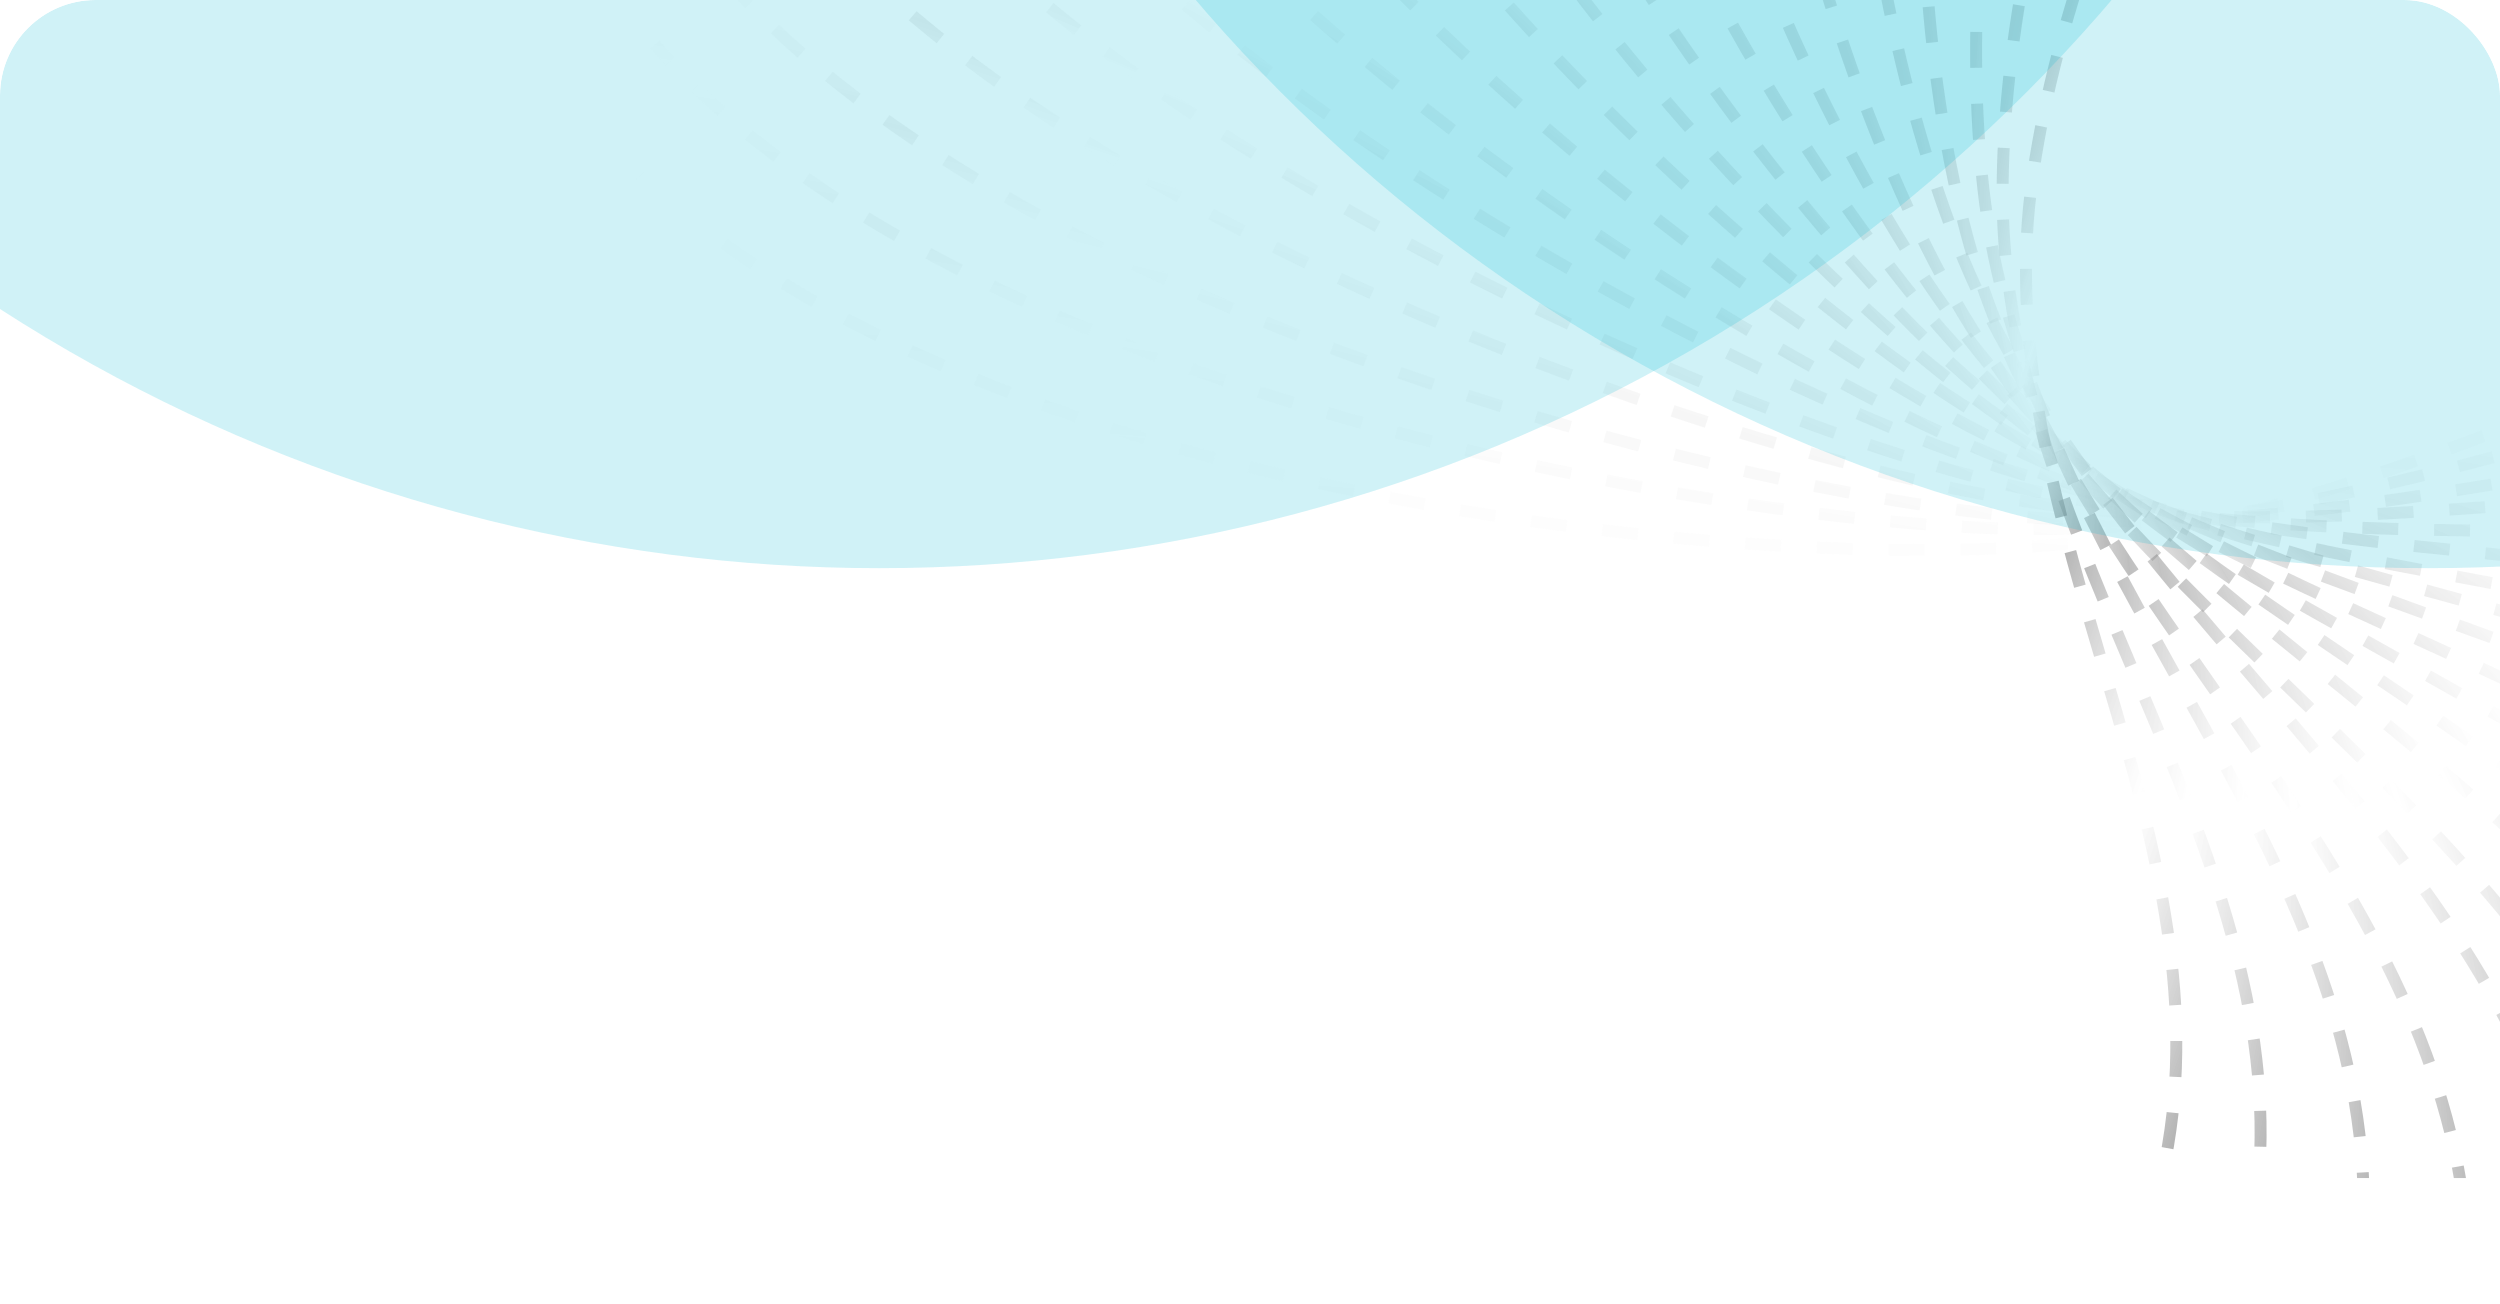 <svg width="418" height="218" viewBox="0 0 418 218" fill="none" xmlns="http://www.w3.org/2000/svg">
<g clip-path="url(#clip0_6559_46965)">
<g clip-path="url(#clip1_6559_46965)">
<g opacity="0.5">
<path opacity="0.053" d="M622.671 97.859C615.395 82.535 586.19 51.125 527.581 48.083C454.32 44.281 411.541 85.47 343.08 91.157C292.55 95.354 164.451 83.963 107.114 29.208" stroke="url(#paint0_linear_6559_46965)" stroke-opacity="0.6" stroke-width="2" stroke-dasharray="6 6"/>
<path opacity="0.105" d="M621.758 119.223C616.383 103.603 590.922 70.349 532.071 62.298C458.507 52.235 409.94 88.823 340.002 88.458C288.382 88.189 160.366 65.954 109.485 7.428" stroke="url(#paint1_linear_6559_46965)" stroke-opacity="0.6" stroke-width="2" stroke-dasharray="6 6"/>
<path opacity="0.158" d="M617.262 140.746C613.849 125.001 592.409 90.267 533.961 77.296C460.9 61.083 407.078 92.667 336.428 86.255C284.283 81.522 157.754 48.687 113.886 -12.969" stroke="url(#paint2_linear_6559_46965)" stroke-opacity="0.6" stroke-width="2" stroke-dasharray="6 6"/>
<path opacity="0.211" d="M610.384 160.62C608.969 144.923 591.787 109.09 534.382 91.341C462.625 69.154 404.136 95.39 333.549 82.999C281.451 73.855 157.794 30.779 121.42 -33.331" stroke="url(#paint3_linear_6559_46965)" stroke-opacity="0.6" stroke-width="2" stroke-dasharray="6 6"/>
<path opacity="0.263" d="M600.597 179.761C601.195 164.283 588.459 127.743 532.725 105.41C463.058 77.495 400.544 98.094 330.793 79.862C279.312 66.405 159.883 13.562 131.402 -52.301" stroke="url(#paint4_linear_6559_46965)" stroke-opacity="0.6" stroke-width="2" stroke-dasharray="6 6"/>
<path opacity="0.316" d="M588.504 197.331C591.11 182.242 582.958 145.396 529.507 118.724C462.693 85.384 396.839 100.121 328.688 76.247C278.389 58.626 164.495 -3.407 144.218 -70.299" stroke="url(#paint5_linear_6559_46965)" stroke-opacity="0.6" stroke-width="2" stroke-dasharray="6 6"/>
<path opacity="0.368" d="M573.637 214.207C578.221 199.673 574.744 162.925 524.161 132.206C460.932 93.808 392.459 102.521 326.656 73.266C278.088 51.674 170.978 -18.868 159.128 -86.058" stroke="url(#paint6_linear_6559_46965)" stroke-opacity="0.6" stroke-width="2" stroke-dasharray="6 6"/>
<path opacity="0.421" d="M557.117 228.625C563.63 214.804 564.866 178.556 517.705 144.127C458.754 101.091 388.412 103.686 325.677 69.371C279.374 44.044 180.221 -34.235 176.928 -100.987" stroke="url(#paint7_linear_6559_46965)" stroke-opacity="0.6" stroke-width="2" stroke-dasharray="6 6"/>
<path opacity="0.474" d="M538.471 241.539C546.841 228.584 552.775 193.233 509.554 155.471C455.526 108.268 384.086 104.716 325.107 65.717C281.575 36.932 191.466 -48.225 196.766 -113.807" stroke="url(#paint8_linear_6559_46965)" stroke-opacity="0.6" stroke-width="2" stroke-dasharray="6 6"/>
<path opacity="0.526" d="M517.719 252.989C527.854 241.04 538.423 206.974 499.613 166.292C451.102 115.441 379.346 105.78 324.768 62.524C284.486 30.598 204.407 -60.506 218.242 -124.199" stroke="url(#paint9_linear_6559_46965)" stroke-opacity="0.6" stroke-width="2" stroke-dasharray="6 6"/>
<path opacity="0.579" d="M494.206 261.483C505.996 250.672 521.082 218.263 487.111 175.108C444.647 121.165 373.362 105.501 323.784 58.462C287.191 23.744 218.02 -72.308 240.238 -133.415" stroke="url(#paint10_linear_6559_46965)" stroke-opacity="0.6" stroke-width="2" stroke-dasharray="6 6"/>
<path opacity="0.632" d="M470.46 268.275C483.775 258.721 503.214 228.325 474.453 183.169C438.501 126.725 368.468 105.23 324.433 54.924C291.931 17.794 234.426 -82.153 264.784 -140.004" stroke="url(#paint11_linear_6559_46965)" stroke-opacity="0.6" stroke-width="2" stroke-dasharray="6 6"/>
<path opacity="0.684" d="M445.269 272.826C459.963 264.634 483.542 236.583 460.306 189.921C431.261 131.594 363.246 104.504 325.236 51.482C297.182 12.347 251.973 -90.401 290.138 -144.362" stroke="url(#paint12_linear_6559_46965)" stroke-opacity="0.6" stroke-width="2" stroke-dasharray="6 6"/>
<path opacity="0.737" d="M419.344 276.667C435.257 269.926 462.718 244.529 445.261 196.872C423.44 137.301 358.191 104.912 326.622 49.754C303.322 9.044 270.905 -95.379 316.458 -144.86" stroke="url(#paint13_linear_6559_46965)" stroke-opacity="0.6" stroke-width="2" stroke-dasharray="6 6"/>
<path opacity="0.789" d="M393.667 275.628C410.623 270.412 441.665 247.946 430.179 199.816C415.822 139.655 354.051 102.322 329.27 45.633C310.98 3.792 291.709 -101.162 344.153 -145.619" stroke="url(#paint14_linear_6559_46965)" stroke-opacity="0.6" stroke-width="2" stroke-dasharray="6 6"/>
<path opacity="0.842" d="M365.498 274.289C383.313 270.654 417.595 251.366 412.206 203.291C405.47 143.198 347.855 101.33 330.134 43.731C317.054 1.219 311.14 -103.116 369.899 -142.063" stroke="url(#paint15_linear_6559_46965)" stroke-opacity="0.6" stroke-width="2" stroke-dasharray="6 6"/>
<path opacity="0.895" d="M338.823 268.768C357.3 266.755 394.447 250.856 395.214 203.362C396.173 143.996 343.345 98.052 332.877 40.174C325.15 -2.544 332.659 -105.116 397.089 -138.127" stroke="url(#paint16_linear_6559_46965)" stroke-opacity="0.6" stroke-width="2" stroke-dasharray="6 6"/>
<path opacity="0.947" d="M311.468 262.74C330.406 262.371 370.011 250.035 376.925 203.643C385.568 145.653 338.107 96.137 335.006 38.614C332.718 -3.842 353.566 -103.528 422.962 -130.24" stroke="url(#paint17_linear_6559_46965)" stroke-opacity="0.6" stroke-width="2" stroke-dasharray="6 6"/>
<path d="M286.295 254.135C305.486 255.414 347.115 246.775 360.101 201.994C376.334 146.016 334.758 93.47 339.059 36.933C342.234 -4.796 376.195 -100.504 449.796 -120.625" stroke="url(#paint18_linear_6559_46965)" stroke-opacity="0.6" stroke-width="2" stroke-dasharray="6 6"/>
</g>
</g>
<g filter="url(#filter0_f_6559_46965)">
<circle cx="406" cy="-176" r="271" fill="#17BFDB" fill-opacity="0.2"/>
</g>
<g filter="url(#filter1_f_6559_46965)">
<circle cx="147" cy="-176" r="271" fill="#17BFDB" fill-opacity="0.2"/>
</g>
</g>
<defs>
<filter id="filter0_f_6559_46965" x="-65" y="-647" width="942" height="942" filterUnits="userSpaceOnUse" color-interpolation-filters="sRGB">
<feFlood flood-opacity="0" result="BackgroundImageFix"/>
<feBlend mode="normal" in="SourceGraphic" in2="BackgroundImageFix" result="shape"/>
<feGaussianBlur stdDeviation="100" result="effect1_foregroundBlur_6559_46965"/>
</filter>
<filter id="filter1_f_6559_46965" x="-324" y="-647" width="942" height="942" filterUnits="userSpaceOnUse" color-interpolation-filters="sRGB">
<feFlood flood-opacity="0" result="BackgroundImageFix"/>
<feBlend mode="normal" in="SourceGraphic" in2="BackgroundImageFix" result="shape"/>
<feGaussianBlur stdDeviation="100" result="effect1_foregroundBlur_6559_46965"/>
</filter>
<linearGradient id="paint0_linear_6559_46965" x1="362.875" y1="34.872" x2="357.982" y2="96.18" gradientUnits="userSpaceOnUse">
<stop/>
<stop offset="0.317" stop-color="white" stop-opacity="0.6"/>
<stop offset="0.644"/>
<stop offset="0.841" stop-color="white" stop-opacity="0.8"/>
<stop offset="1" stop-color="#666666" stop-opacity="0.9"/>
</linearGradient>
<linearGradient id="paint1_linear_6559_46965" x1="367.287" y1="35.114" x2="357.406" y2="95.154" gradientUnits="userSpaceOnUse">
<stop/>
<stop offset="0.317" stop-color="white" stop-opacity="0.6"/>
<stop offset="0.644"/>
<stop offset="0.841" stop-color="white" stop-opacity="0.8"/>
<stop offset="1" stop-color="#666666" stop-opacity="0.9"/>
</linearGradient>
<linearGradient id="paint2_linear_6559_46965" x1="370.904" y1="36.436" x2="356.232" y2="95.082" gradientUnits="userSpaceOnUse">
<stop/>
<stop offset="0.317" stop-color="white" stop-opacity="0.6"/>
<stop offset="0.644"/>
<stop offset="0.841" stop-color="white" stop-opacity="0.8"/>
<stop offset="1" stop-color="#666666" stop-opacity="0.9"/>
</linearGradient>
<linearGradient id="paint3_linear_6559_46965" x1="374.839" y1="37.252" x2="355.493" y2="94.387" gradientUnits="userSpaceOnUse">
<stop/>
<stop offset="0.317" stop-color="white" stop-opacity="0.6"/>
<stop offset="0.644"/>
<stop offset="0.841" stop-color="white" stop-opacity="0.8"/>
<stop offset="1" stop-color="#666666" stop-opacity="0.9"/>
</linearGradient>
<linearGradient id="paint4_linear_6559_46965" x1="378.444" y1="38.687" x2="354.469" y2="94.182" gradientUnits="userSpaceOnUse">
<stop/>
<stop offset="0.317" stop-color="white" stop-opacity="0.6"/>
<stop offset="0.644"/>
<stop offset="0.841" stop-color="white" stop-opacity="0.8"/>
<stop offset="1" stop-color="#666666" stop-opacity="0.9"/>
</linearGradient>
<linearGradient id="paint5_linear_6559_46965" x1="382.178" y1="40.096" x2="353.55" y2="93.788" gradientUnits="userSpaceOnUse">
<stop/>
<stop offset="0.317" stop-color="white" stop-opacity="0.6"/>
<stop offset="0.644"/>
<stop offset="0.841" stop-color="white" stop-opacity="0.8"/>
<stop offset="1" stop-color="#666666" stop-opacity="0.9"/>
</linearGradient>
<linearGradient id="paint6_linear_6559_46965" x1="385.398" y1="42.535" x2="352.038" y2="94.204" gradientUnits="userSpaceOnUse">
<stop/>
<stop offset="0.317" stop-color="white" stop-opacity="0.6"/>
<stop offset="0.644"/>
<stop offset="0.841" stop-color="white" stop-opacity="0.8"/>
<stop offset="1" stop-color="#666666" stop-opacity="0.9"/>
</linearGradient>
<linearGradient id="paint7_linear_6559_46965" x1="389.029" y1="44.395" x2="350.814" y2="93.742" gradientUnits="userSpaceOnUse">
<stop/>
<stop offset="0.317" stop-color="white" stop-opacity="0.6"/>
<stop offset="0.644"/>
<stop offset="0.841" stop-color="white" stop-opacity="0.8"/>
<stop offset="1" stop-color="#666666" stop-opacity="0.9"/>
</linearGradient>
<linearGradient id="paint8_linear_6559_46965" x1="392.374" y1="46.771" x2="349.16" y2="93.396" gradientUnits="userSpaceOnUse">
<stop/>
<stop offset="0.317" stop-color="white" stop-opacity="0.6"/>
<stop offset="0.644"/>
<stop offset="0.841" stop-color="white" stop-opacity="0.8"/>
<stop offset="1" stop-color="#666666" stop-opacity="0.9"/>
</linearGradient>
<linearGradient id="paint9_linear_6559_46965" x1="395.214" y1="49.816" x2="346.861" y2="93.195" gradientUnits="userSpaceOnUse">
<stop/>
<stop offset="0.317" stop-color="white" stop-opacity="0.6"/>
<stop offset="0.644"/>
<stop offset="0.841" stop-color="white" stop-opacity="0.8"/>
<stop offset="1" stop-color="#666666" stop-opacity="0.9"/>
</linearGradient>
<linearGradient id="paint10_linear_6559_46965" x1="396.636" y1="52.131" x2="343.047" y2="91.595" gradientUnits="userSpaceOnUse">
<stop/>
<stop offset="0.317" stop-color="white" stop-opacity="0.6"/>
<stop offset="0.644"/>
<stop offset="0.841" stop-color="white" stop-opacity="0.8"/>
<stop offset="1" stop-color="#666666" stop-opacity="0.9"/>
</linearGradient>
<linearGradient id="paint11_linear_6559_46965" x1="398.893" y1="55.039" x2="340.073" y2="89.765" gradientUnits="userSpaceOnUse">
<stop/>
<stop offset="0.317" stop-color="white" stop-opacity="0.6"/>
<stop offset="0.644"/>
<stop offset="0.841" stop-color="white" stop-opacity="0.8"/>
<stop offset="1" stop-color="#666666" stop-opacity="0.9"/>
</linearGradient>
<linearGradient id="paint12_linear_6559_46965" x1="400.489" y1="58.041" x2="336.606" y2="87.057" gradientUnits="userSpaceOnUse">
<stop/>
<stop offset="0.317" stop-color="white" stop-opacity="0.6"/>
<stop offset="0.644"/>
<stop offset="0.841" stop-color="white" stop-opacity="0.8"/>
<stop offset="1" stop-color="#666666" stop-opacity="0.9"/>
</linearGradient>
<linearGradient id="paint13_linear_6559_46965" x1="401.843" y1="62.687" x2="333.31" y2="84.904" gradientUnits="userSpaceOnUse">
<stop/>
<stop offset="0.317" stop-color="white" stop-opacity="0.6"/>
<stop offset="0.644"/>
<stop offset="0.841" stop-color="white" stop-opacity="0.8"/>
<stop offset="1" stop-color="#666666" stop-opacity="0.9"/>
</linearGradient>
<linearGradient id="paint14_linear_6559_46965" x1="403.635" y1="64.797" x2="331.19" y2="79.082" gradientUnits="userSpaceOnUse">
<stop/>
<stop offset="0.317" stop-color="white" stop-opacity="0.6"/>
<stop offset="0.644"/>
<stop offset="0.841" stop-color="white" stop-opacity="0.8"/>
<stop offset="1" stop-color="#666666" stop-opacity="0.9"/>
</linearGradient>
<linearGradient id="paint15_linear_6559_46965" x1="402.827" y1="68.916" x2="327.581" y2="74.214" gradientUnits="userSpaceOnUse">
<stop/>
<stop offset="0.317" stop-color="white" stop-opacity="0.6"/>
<stop offset="0.644"/>
<stop offset="0.841" stop-color="white" stop-opacity="0.8"/>
<stop offset="1" stop-color="#666666" stop-opacity="0.9"/>
</linearGradient>
<linearGradient id="paint16_linear_6559_46965" x1="403.103" y1="71.105" x2="326.544" y2="66.586" gradientUnits="userSpaceOnUse">
<stop/>
<stop offset="0.317" stop-color="white" stop-opacity="0.6"/>
<stop offset="0.644"/>
<stop offset="0.841" stop-color="white" stop-opacity="0.8"/>
<stop offset="1" stop-color="#666666" stop-opacity="0.9"/>
</linearGradient>
<linearGradient id="paint17_linear_6559_46965" x1="401.996" y1="74.952" x2="325.913" y2="60.18" gradientUnits="userSpaceOnUse">
<stop/>
<stop offset="0.317" stop-color="white" stop-opacity="0.6"/>
<stop offset="0.644"/>
<stop offset="0.841" stop-color="white" stop-opacity="0.8"/>
<stop offset="1" stop-color="#666666" stop-opacity="0.9"/>
</linearGradient>
<linearGradient id="paint18_linear_6559_46965" x1="402.078" y1="78.278" x2="328.404" y2="53.333" gradientUnits="userSpaceOnUse">
<stop/>
<stop offset="0.317" stop-color="white" stop-opacity="0.6"/>
<stop offset="0.644"/>
<stop offset="0.841" stop-color="white" stop-opacity="0.8"/>
<stop offset="1" stop-color="#666666" stop-opacity="0.9"/>
</linearGradient>
<clipPath id="clip0_6559_46965">
<rect width="418" height="218" rx="16" fill="white"/>
</clipPath>
<clipPath id="clip1_6559_46965">
<rect width="478" height="412" fill="white" transform="translate(48 -215)"/>
</clipPath>
</defs>
</svg>
